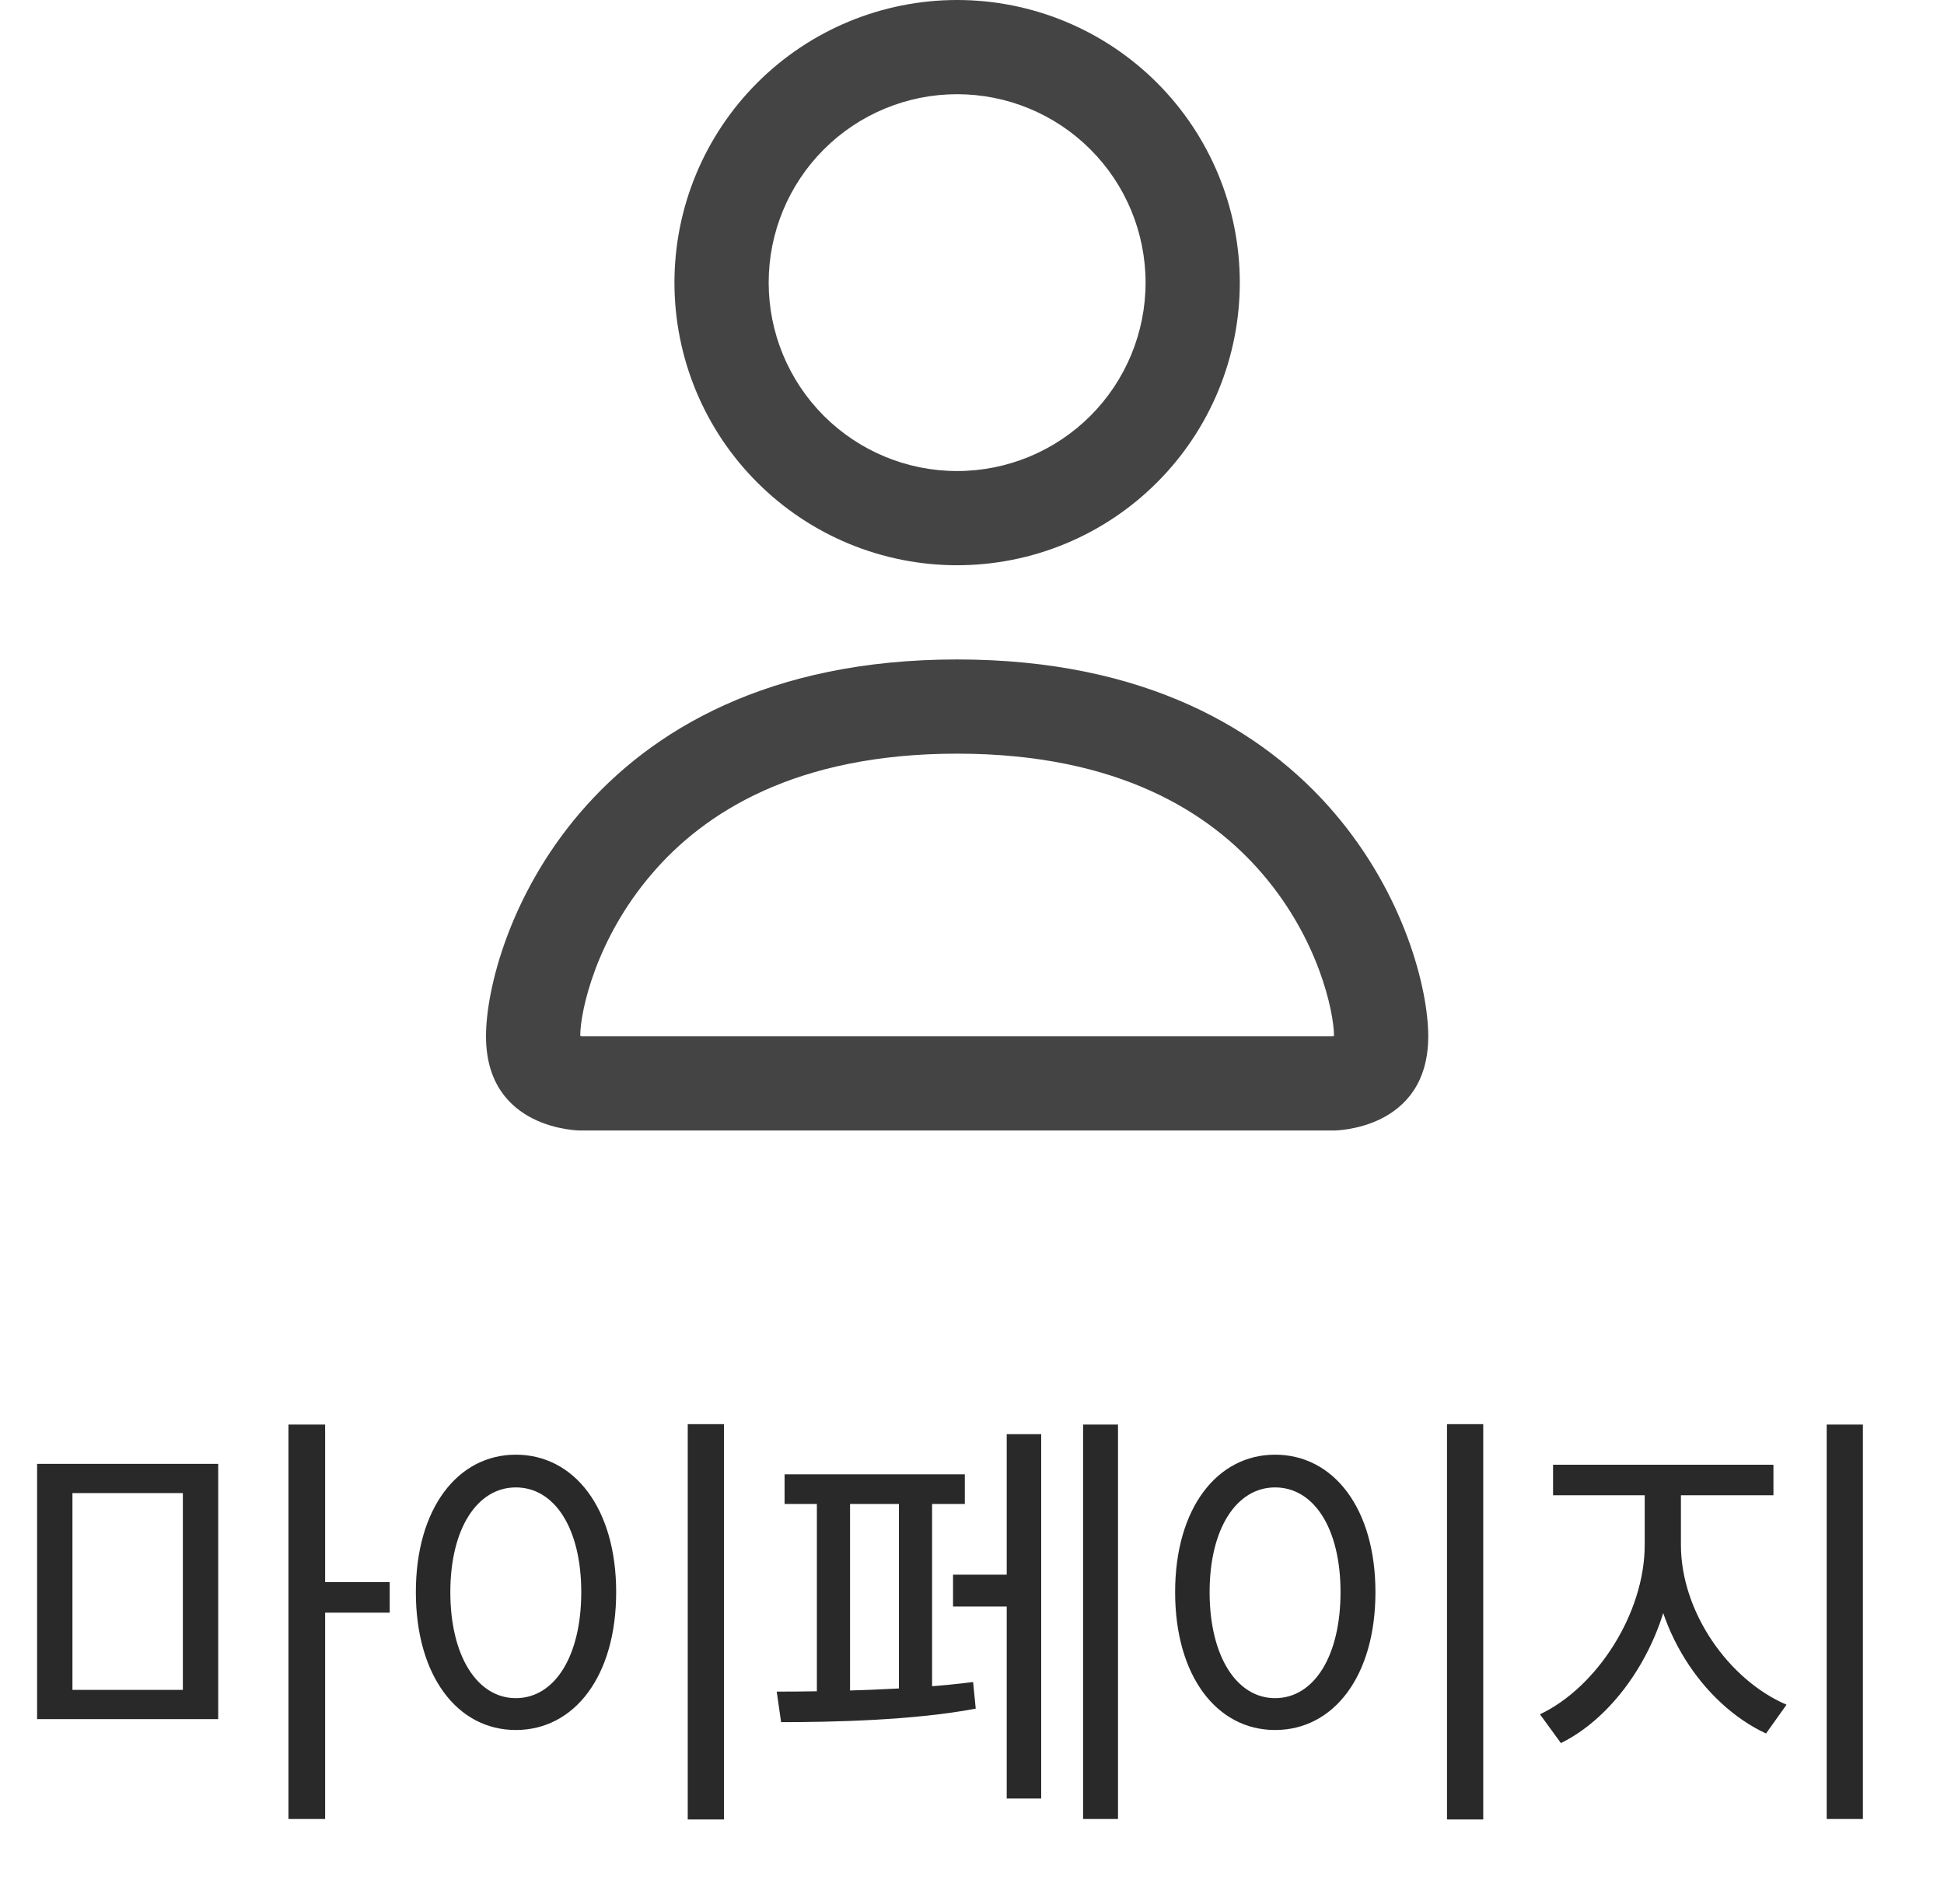 <svg width="49" height="48" viewBox="0 0 49 48" fill="none" xmlns="http://www.w3.org/2000/svg">
<path d="M0.935 36.904V43.339H5.5V36.904H0.935ZM4.609 37.641V42.602H1.826V37.641H4.609ZM7.271 35.914V45.858H8.195V35.914H7.271ZM7.975 39.885V40.655H9.823V39.885H7.975ZM17.335 35.903V45.869H18.248V35.903H17.335ZM13.001 36.673C11.538 36.673 10.482 38.026 10.482 40.138C10.482 42.261 11.538 43.614 13.001 43.614C14.475 43.614 15.531 42.261 15.531 40.138C15.531 38.026 14.475 36.673 13.001 36.673ZM13.001 37.498C13.98 37.498 14.651 38.532 14.651 40.138C14.651 41.755 13.98 42.811 13.001 42.811C12.033 42.811 11.351 41.755 11.351 40.138C11.351 38.532 12.033 37.498 13.001 37.498ZM27.3 35.914V45.858H28.18V35.914H27.3ZM24.022 39.698V40.501H25.672V39.698H24.022ZM25.375 36.156V45.341H26.244V36.156H25.375ZM19.776 37.168V37.916H24.319V37.168H19.776ZM19.688 43.416C20.964 43.416 23.043 43.372 24.594 43.075L24.528 42.404C23.021 42.602 20.865 42.646 19.578 42.646L19.688 43.416ZM20.59 37.652V42.855H21.426V37.652H20.59ZM22.658 37.652V42.855H23.494V37.652H22.658ZM36.473 35.903V45.869H37.386V35.903H36.473ZM32.139 36.673C30.676 36.673 29.62 38.026 29.62 40.138C29.62 42.261 30.676 43.614 32.139 43.614C33.613 43.614 34.669 42.261 34.669 40.138C34.669 38.026 33.613 36.673 32.139 36.673ZM32.139 37.498C33.118 37.498 33.789 38.532 33.789 40.138C33.789 41.755 33.118 42.811 32.139 42.811C31.171 42.811 30.489 41.755 30.489 40.138C30.489 38.532 31.171 37.498 32.139 37.498ZM41.456 37.333V38.95C41.456 40.666 40.257 42.536 38.816 43.218L39.344 43.944C40.928 43.163 42.193 41.051 42.193 38.95V37.333H41.456ZM41.632 37.333V38.95C41.632 41.018 42.908 42.954 44.514 43.702L45.031 42.976C43.568 42.349 42.369 40.633 42.369 38.95V37.333H41.632ZM39.146 36.926V37.696H44.701V36.926H39.146ZM46.043 35.914V45.858H46.956V35.914H46.043Z" fill="#292929"/>
<path d="M33.625 28.5C33.625 28.5 36 28.5 36 26.125C36 23.75 33.625 16.625 24.125 16.625C14.625 16.625 12.25 23.75 12.25 26.125C12.25 28.5 14.625 28.5 14.625 28.5H33.625ZM14.677 26.125C14.66 26.123 14.642 26.119 14.625 26.116C14.627 25.488 15.022 23.669 16.43 22.03C17.741 20.494 20.045 19 24.125 19C28.203 19 30.507 20.496 31.82 22.03C33.228 23.669 33.62 25.491 33.625 26.116L33.606 26.12C33.595 26.122 33.584 26.124 33.573 26.125H14.677ZM24.125 11.875C25.385 11.875 26.593 11.375 27.484 10.484C28.375 9.593 28.875 8.385 28.875 7.125C28.875 5.865 28.375 4.657 27.484 3.766C26.593 2.875 25.385 2.375 24.125 2.375C22.865 2.375 21.657 2.875 20.766 3.766C19.875 4.657 19.375 5.865 19.375 7.125C19.375 8.385 19.875 9.593 20.766 10.484C21.657 11.375 22.865 11.875 24.125 11.875ZM31.25 7.125C31.25 8.061 31.066 8.987 30.708 9.852C30.35 10.716 29.825 11.502 29.163 12.163C28.502 12.825 27.716 13.35 26.852 13.708C25.987 14.066 25.061 14.25 24.125 14.25C23.189 14.25 22.263 14.066 21.398 13.708C20.534 13.35 19.748 12.825 19.087 12.163C18.425 11.502 17.9 10.716 17.542 9.852C17.184 8.987 17 8.061 17 7.125C17 5.235 17.751 3.423 19.087 2.087C20.423 0.751 22.235 0 24.125 0C26.015 0 27.827 0.751 29.163 2.087C30.499 3.423 31.25 5.235 31.25 7.125Z" fill="#444444"/>
</svg>
